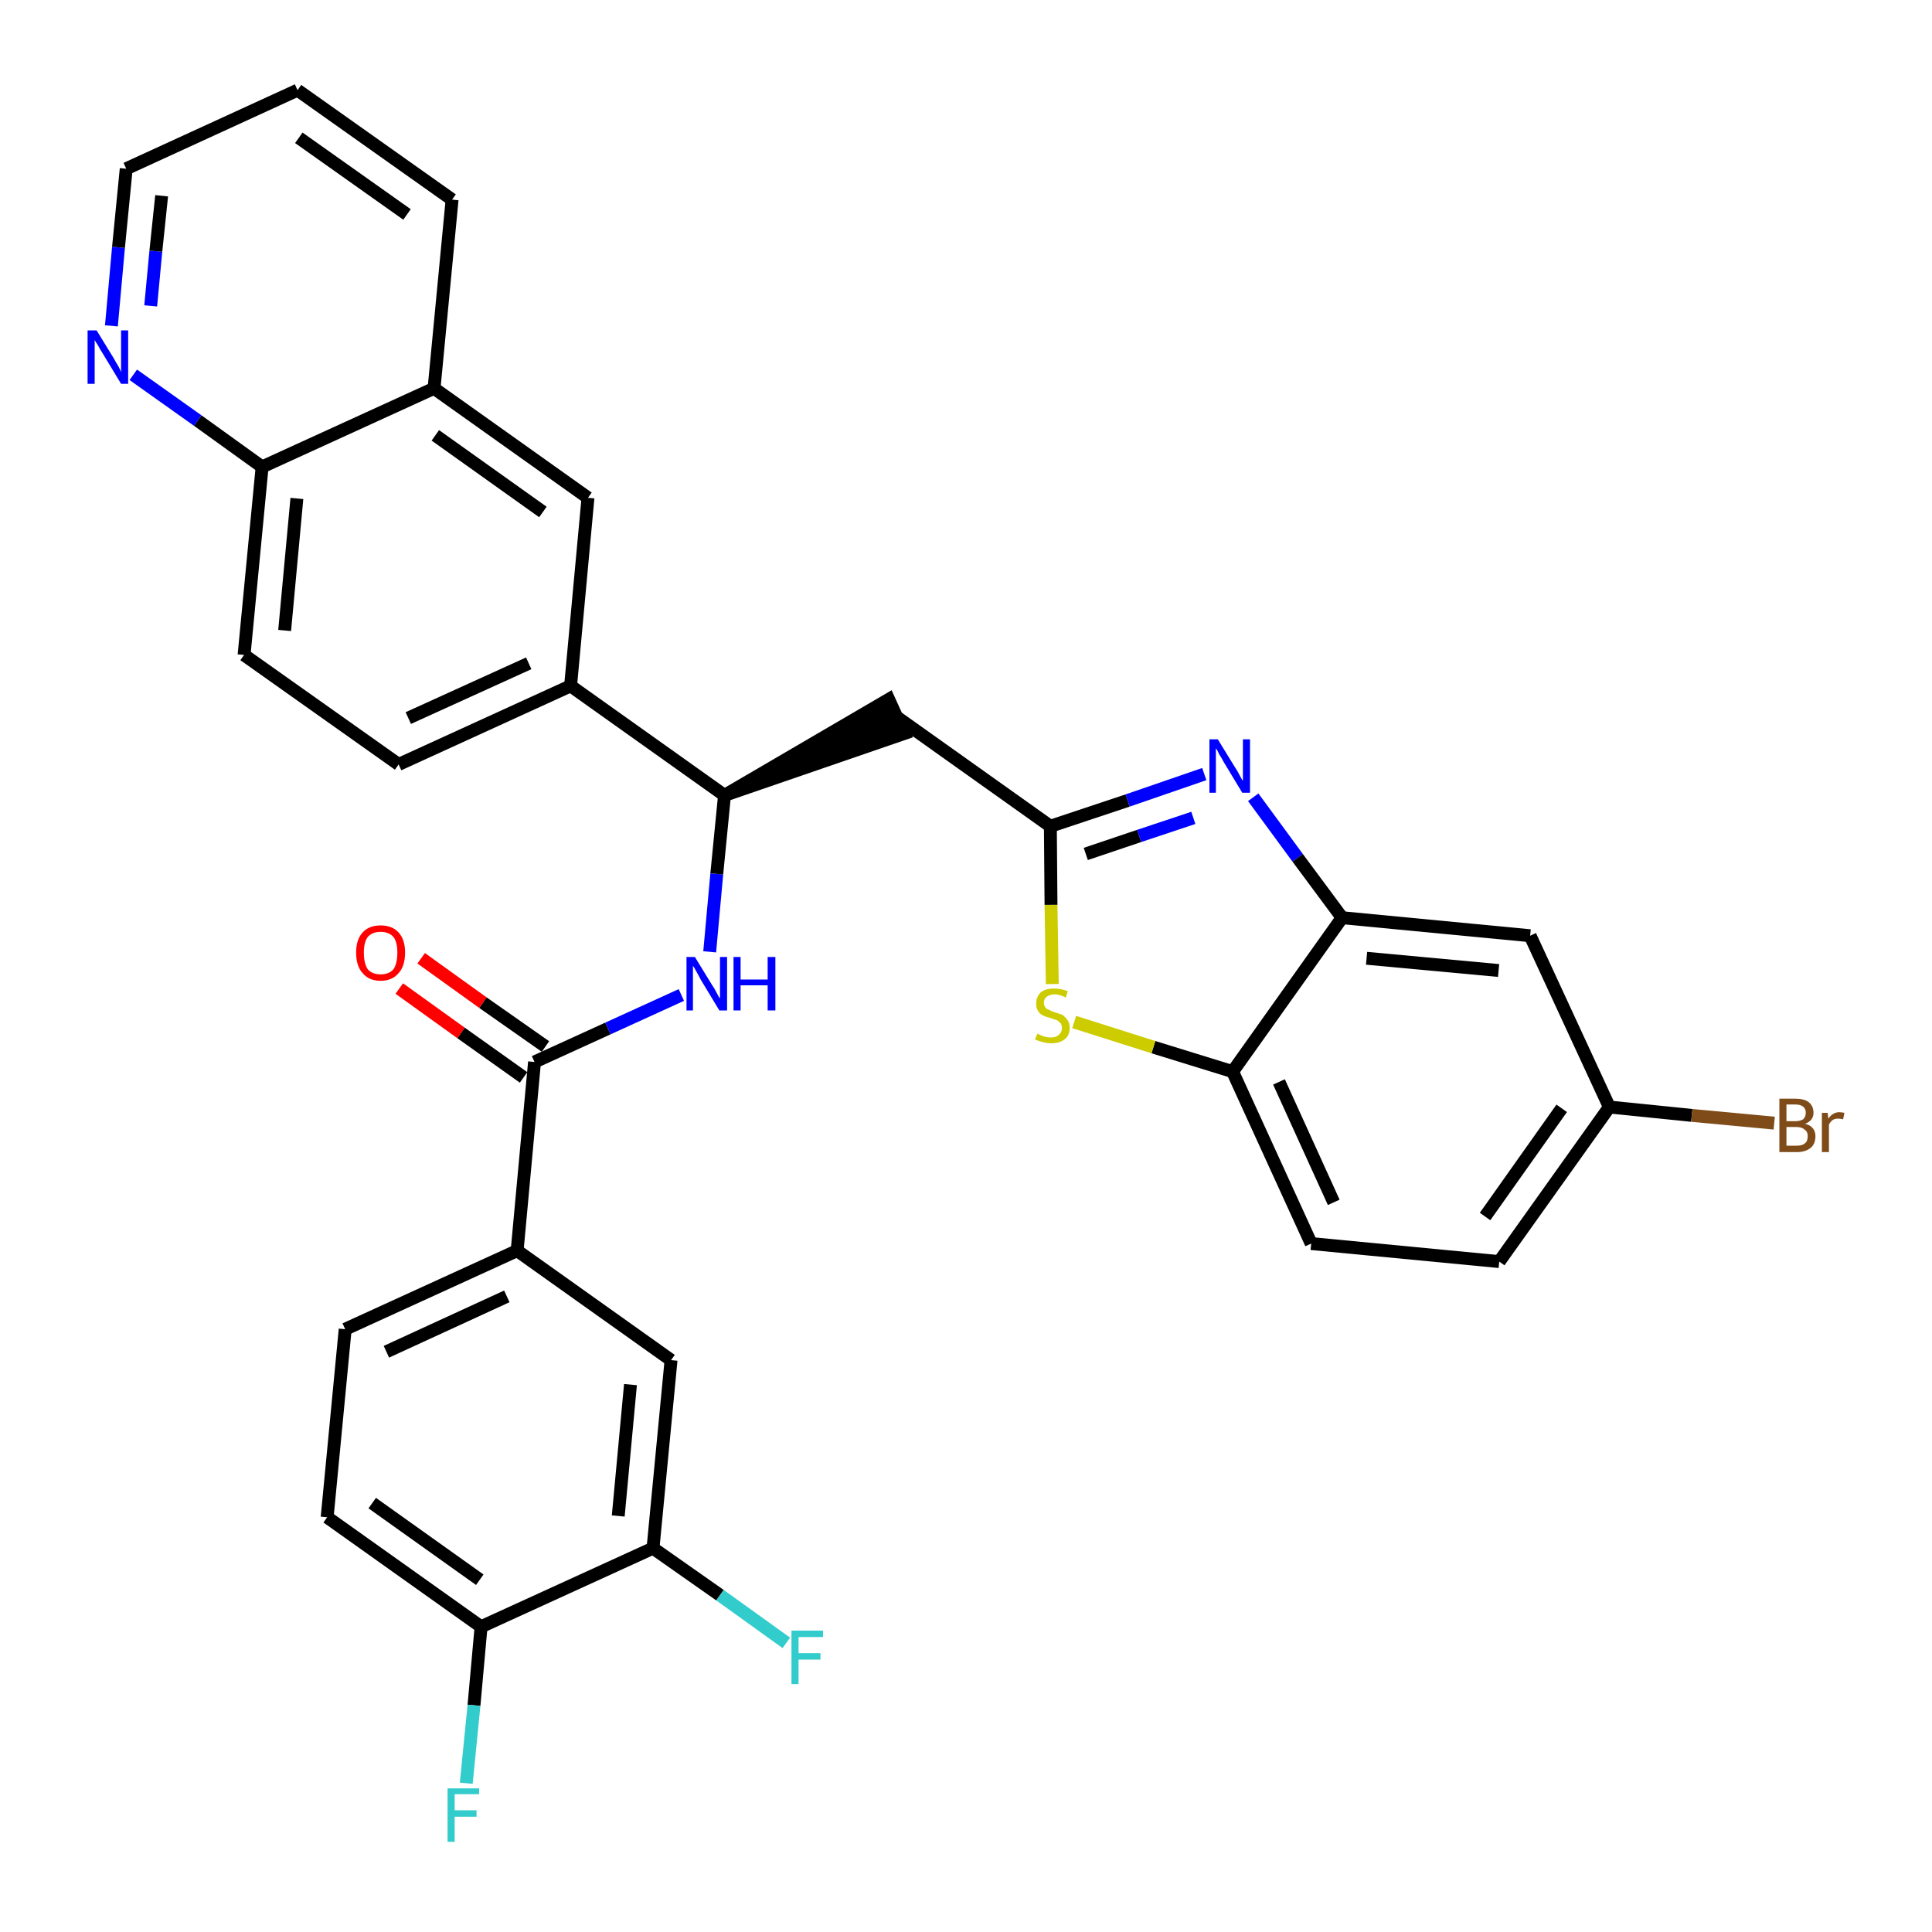 <?xml version='1.0' encoding='iso-8859-1'?>
<svg version='1.1' baseProfile='full'
              xmlns='http://www.w3.org/2000/svg'
                      xmlns:rdkit='http://www.rdkit.org/xml'
                      xmlns:xlink='http://www.w3.org/1999/xlink'
                  xml:space='preserve'
width='300px' height='300px' viewBox='0 0 300 300'>
<!-- END OF HEADER -->
<path class='bond-0 atom-0 atom-1' d='M 62.0,153.5 L 71.6,160.4' style='fill:none;fill-rule:evenodd;stroke:#FF0000;stroke-width:2.0px;stroke-linecap:butt;stroke-linejoin:miter;stroke-opacity:1' />
<path class='bond-0 atom-0 atom-1' d='M 71.6,160.4 L 81.3,167.3' style='fill:none;fill-rule:evenodd;stroke:#000000;stroke-width:2.0px;stroke-linecap:butt;stroke-linejoin:miter;stroke-opacity:1' />
<path class='bond-0 atom-0 atom-1' d='M 65.4,148.8 L 75.0,155.7' style='fill:none;fill-rule:evenodd;stroke:#FF0000;stroke-width:2.0px;stroke-linecap:butt;stroke-linejoin:miter;stroke-opacity:1' />
<path class='bond-0 atom-0 atom-1' d='M 75.0,155.7 L 84.7,162.5' style='fill:none;fill-rule:evenodd;stroke:#000000;stroke-width:2.0px;stroke-linecap:butt;stroke-linejoin:miter;stroke-opacity:1' />
<path class='bond-1 atom-1 atom-2' d='M 83.0,164.9 L 94.4,159.7' style='fill:none;fill-rule:evenodd;stroke:#000000;stroke-width:2.0px;stroke-linecap:butt;stroke-linejoin:miter;stroke-opacity:1' />
<path class='bond-1 atom-1 atom-2' d='M 94.4,159.7 L 105.8,154.5' style='fill:none;fill-rule:evenodd;stroke:#0000FF;stroke-width:2.0px;stroke-linecap:butt;stroke-linejoin:miter;stroke-opacity:1' />
<path class='bond-24 atom-1 atom-25' d='M 83.0,164.9 L 80.3,194.2' style='fill:none;fill-rule:evenodd;stroke:#000000;stroke-width:2.0px;stroke-linecap:butt;stroke-linejoin:miter;stroke-opacity:1' />
<path class='bond-2 atom-2 atom-3' d='M 110.2,147.8 L 111.3,135.7' style='fill:none;fill-rule:evenodd;stroke:#0000FF;stroke-width:2.0px;stroke-linecap:butt;stroke-linejoin:miter;stroke-opacity:1' />
<path class='bond-2 atom-2 atom-3' d='M 111.3,135.7 L 112.5,123.5' style='fill:none;fill-rule:evenodd;stroke:#000000;stroke-width:2.0px;stroke-linecap:butt;stroke-linejoin:miter;stroke-opacity:1' />
<path class='bond-3 atom-3 atom-4' d='M 112.5,123.5 L 140.4,113.9 L 138.0,108.6 Z' style='fill:#000000;fill-rule:evenodd;fill-opacity:1;stroke:#000000;stroke-width:2.0px;stroke-linecap:butt;stroke-linejoin:miter;stroke-opacity:1;' />
<path class='bond-14 atom-3 atom-15' d='M 112.5,123.5 L 88.6,106.5' style='fill:none;fill-rule:evenodd;stroke:#000000;stroke-width:2.0px;stroke-linecap:butt;stroke-linejoin:miter;stroke-opacity:1' />
<path class='bond-4 atom-4 atom-5' d='M 139.2,111.3 L 163.1,128.3' style='fill:none;fill-rule:evenodd;stroke:#000000;stroke-width:2.0px;stroke-linecap:butt;stroke-linejoin:miter;stroke-opacity:1' />
<path class='bond-5 atom-5 atom-6' d='M 163.1,128.3 L 175.1,124.3' style='fill:none;fill-rule:evenodd;stroke:#000000;stroke-width:2.0px;stroke-linecap:butt;stroke-linejoin:miter;stroke-opacity:1' />
<path class='bond-5 atom-5 atom-6' d='M 175.1,124.3 L 187.0,120.2' style='fill:none;fill-rule:evenodd;stroke:#0000FF;stroke-width:2.0px;stroke-linecap:butt;stroke-linejoin:miter;stroke-opacity:1' />
<path class='bond-5 atom-5 atom-6' d='M 168.6,132.6 L 176.9,129.8' style='fill:none;fill-rule:evenodd;stroke:#000000;stroke-width:2.0px;stroke-linecap:butt;stroke-linejoin:miter;stroke-opacity:1' />
<path class='bond-5 atom-5 atom-6' d='M 176.9,129.8 L 185.3,127.0' style='fill:none;fill-rule:evenodd;stroke:#0000FF;stroke-width:2.0px;stroke-linecap:butt;stroke-linejoin:miter;stroke-opacity:1' />
<path class='bond-32 atom-14 atom-5' d='M 163.4,152.8 L 163.2,140.5' style='fill:none;fill-rule:evenodd;stroke:#CCCC00;stroke-width:2.0px;stroke-linecap:butt;stroke-linejoin:miter;stroke-opacity:1' />
<path class='bond-32 atom-14 atom-5' d='M 163.2,140.5 L 163.1,128.3' style='fill:none;fill-rule:evenodd;stroke:#000000;stroke-width:2.0px;stroke-linecap:butt;stroke-linejoin:miter;stroke-opacity:1' />
<path class='bond-6 atom-6 atom-7' d='M 194.6,123.8 L 201.5,133.2' style='fill:none;fill-rule:evenodd;stroke:#0000FF;stroke-width:2.0px;stroke-linecap:butt;stroke-linejoin:miter;stroke-opacity:1' />
<path class='bond-6 atom-6 atom-7' d='M 201.5,133.2 L 208.4,142.5' style='fill:none;fill-rule:evenodd;stroke:#000000;stroke-width:2.0px;stroke-linecap:butt;stroke-linejoin:miter;stroke-opacity:1' />
<path class='bond-7 atom-7 atom-8' d='M 208.4,142.5 L 237.6,145.3' style='fill:none;fill-rule:evenodd;stroke:#000000;stroke-width:2.0px;stroke-linecap:butt;stroke-linejoin:miter;stroke-opacity:1' />
<path class='bond-7 atom-7 atom-8' d='M 212.2,148.8 L 232.7,150.7' style='fill:none;fill-rule:evenodd;stroke:#000000;stroke-width:2.0px;stroke-linecap:butt;stroke-linejoin:miter;stroke-opacity:1' />
<path class='bond-35 atom-13 atom-7' d='M 191.4,166.4 L 208.4,142.5' style='fill:none;fill-rule:evenodd;stroke:#000000;stroke-width:2.0px;stroke-linecap:butt;stroke-linejoin:miter;stroke-opacity:1' />
<path class='bond-8 atom-8 atom-9' d='M 237.6,145.3 L 249.9,171.9' style='fill:none;fill-rule:evenodd;stroke:#000000;stroke-width:2.0px;stroke-linecap:butt;stroke-linejoin:miter;stroke-opacity:1' />
<path class='bond-9 atom-9 atom-10' d='M 249.9,171.9 L 262.7,173.2' style='fill:none;fill-rule:evenodd;stroke:#000000;stroke-width:2.0px;stroke-linecap:butt;stroke-linejoin:miter;stroke-opacity:1' />
<path class='bond-9 atom-9 atom-10' d='M 262.7,173.2 L 275.5,174.4' style='fill:none;fill-rule:evenodd;stroke:#7F4C19;stroke-width:2.0px;stroke-linecap:butt;stroke-linejoin:miter;stroke-opacity:1' />
<path class='bond-10 atom-9 atom-11' d='M 249.9,171.9 L 232.8,195.9' style='fill:none;fill-rule:evenodd;stroke:#000000;stroke-width:2.0px;stroke-linecap:butt;stroke-linejoin:miter;stroke-opacity:1' />
<path class='bond-10 atom-9 atom-11' d='M 242.5,172.1 L 230.6,188.9' style='fill:none;fill-rule:evenodd;stroke:#000000;stroke-width:2.0px;stroke-linecap:butt;stroke-linejoin:miter;stroke-opacity:1' />
<path class='bond-11 atom-11 atom-12' d='M 232.8,195.9 L 203.6,193.1' style='fill:none;fill-rule:evenodd;stroke:#000000;stroke-width:2.0px;stroke-linecap:butt;stroke-linejoin:miter;stroke-opacity:1' />
<path class='bond-12 atom-12 atom-13' d='M 203.6,193.1 L 191.4,166.4' style='fill:none;fill-rule:evenodd;stroke:#000000;stroke-width:2.0px;stroke-linecap:butt;stroke-linejoin:miter;stroke-opacity:1' />
<path class='bond-12 atom-12 atom-13' d='M 207.1,186.7 L 198.6,168.0' style='fill:none;fill-rule:evenodd;stroke:#000000;stroke-width:2.0px;stroke-linecap:butt;stroke-linejoin:miter;stroke-opacity:1' />
<path class='bond-13 atom-13 atom-14' d='M 191.4,166.4 L 179.1,162.6' style='fill:none;fill-rule:evenodd;stroke:#000000;stroke-width:2.0px;stroke-linecap:butt;stroke-linejoin:miter;stroke-opacity:1' />
<path class='bond-13 atom-13 atom-14' d='M 179.1,162.6 L 166.8,158.7' style='fill:none;fill-rule:evenodd;stroke:#CCCC00;stroke-width:2.0px;stroke-linecap:butt;stroke-linejoin:miter;stroke-opacity:1' />
<path class='bond-15 atom-15 atom-16' d='M 88.6,106.5 L 61.9,118.7' style='fill:none;fill-rule:evenodd;stroke:#000000;stroke-width:2.0px;stroke-linecap:butt;stroke-linejoin:miter;stroke-opacity:1' />
<path class='bond-15 atom-15 atom-16' d='M 82.1,103.0 L 63.4,111.5' style='fill:none;fill-rule:evenodd;stroke:#000000;stroke-width:2.0px;stroke-linecap:butt;stroke-linejoin:miter;stroke-opacity:1' />
<path class='bond-33 atom-24 atom-15' d='M 91.3,77.3 L 88.6,106.5' style='fill:none;fill-rule:evenodd;stroke:#000000;stroke-width:2.0px;stroke-linecap:butt;stroke-linejoin:miter;stroke-opacity:1' />
<path class='bond-16 atom-16 atom-17' d='M 61.9,118.7 L 37.9,101.7' style='fill:none;fill-rule:evenodd;stroke:#000000;stroke-width:2.0px;stroke-linecap:butt;stroke-linejoin:miter;stroke-opacity:1' />
<path class='bond-17 atom-17 atom-18' d='M 37.9,101.7 L 40.7,72.5' style='fill:none;fill-rule:evenodd;stroke:#000000;stroke-width:2.0px;stroke-linecap:butt;stroke-linejoin:miter;stroke-opacity:1' />
<path class='bond-17 atom-17 atom-18' d='M 44.2,97.9 L 46.1,77.4' style='fill:none;fill-rule:evenodd;stroke:#000000;stroke-width:2.0px;stroke-linecap:butt;stroke-linejoin:miter;stroke-opacity:1' />
<path class='bond-18 atom-18 atom-19' d='M 40.7,72.5 L 30.7,65.3' style='fill:none;fill-rule:evenodd;stroke:#000000;stroke-width:2.0px;stroke-linecap:butt;stroke-linejoin:miter;stroke-opacity:1' />
<path class='bond-18 atom-18 atom-19' d='M 30.7,65.3 L 20.7,58.2' style='fill:none;fill-rule:evenodd;stroke:#0000FF;stroke-width:2.0px;stroke-linecap:butt;stroke-linejoin:miter;stroke-opacity:1' />
<path class='bond-36 atom-23 atom-18' d='M 67.4,60.3 L 40.7,72.5' style='fill:none;fill-rule:evenodd;stroke:#000000;stroke-width:2.0px;stroke-linecap:butt;stroke-linejoin:miter;stroke-opacity:1' />
<path class='bond-19 atom-19 atom-20' d='M 17.3,50.6 L 18.4,38.4' style='fill:none;fill-rule:evenodd;stroke:#0000FF;stroke-width:2.0px;stroke-linecap:butt;stroke-linejoin:miter;stroke-opacity:1' />
<path class='bond-19 atom-19 atom-20' d='M 18.4,38.4 L 19.6,26.2' style='fill:none;fill-rule:evenodd;stroke:#000000;stroke-width:2.0px;stroke-linecap:butt;stroke-linejoin:miter;stroke-opacity:1' />
<path class='bond-19 atom-19 atom-20' d='M 23.4,47.5 L 24.2,39.0' style='fill:none;fill-rule:evenodd;stroke:#0000FF;stroke-width:2.0px;stroke-linecap:butt;stroke-linejoin:miter;stroke-opacity:1' />
<path class='bond-19 atom-19 atom-20' d='M 24.2,39.0 L 25.1,30.4' style='fill:none;fill-rule:evenodd;stroke:#000000;stroke-width:2.0px;stroke-linecap:butt;stroke-linejoin:miter;stroke-opacity:1' />
<path class='bond-20 atom-20 atom-21' d='M 19.6,26.2 L 46.2,14.0' style='fill:none;fill-rule:evenodd;stroke:#000000;stroke-width:2.0px;stroke-linecap:butt;stroke-linejoin:miter;stroke-opacity:1' />
<path class='bond-21 atom-21 atom-22' d='M 46.2,14.0 L 70.2,31.0' style='fill:none;fill-rule:evenodd;stroke:#000000;stroke-width:2.0px;stroke-linecap:butt;stroke-linejoin:miter;stroke-opacity:1' />
<path class='bond-21 atom-21 atom-22' d='M 46.4,21.4 L 63.2,33.3' style='fill:none;fill-rule:evenodd;stroke:#000000;stroke-width:2.0px;stroke-linecap:butt;stroke-linejoin:miter;stroke-opacity:1' />
<path class='bond-22 atom-22 atom-23' d='M 70.2,31.0 L 67.4,60.3' style='fill:none;fill-rule:evenodd;stroke:#000000;stroke-width:2.0px;stroke-linecap:butt;stroke-linejoin:miter;stroke-opacity:1' />
<path class='bond-23 atom-23 atom-24' d='M 67.4,60.3 L 91.3,77.3' style='fill:none;fill-rule:evenodd;stroke:#000000;stroke-width:2.0px;stroke-linecap:butt;stroke-linejoin:miter;stroke-opacity:1' />
<path class='bond-23 atom-23 atom-24' d='M 67.6,67.6 L 84.3,79.5' style='fill:none;fill-rule:evenodd;stroke:#000000;stroke-width:2.0px;stroke-linecap:butt;stroke-linejoin:miter;stroke-opacity:1' />
<path class='bond-25 atom-25 atom-26' d='M 80.3,194.2 L 53.6,206.4' style='fill:none;fill-rule:evenodd;stroke:#000000;stroke-width:2.0px;stroke-linecap:butt;stroke-linejoin:miter;stroke-opacity:1' />
<path class='bond-25 atom-25 atom-26' d='M 78.7,201.3 L 60.0,209.9' style='fill:none;fill-rule:evenodd;stroke:#000000;stroke-width:2.0px;stroke-linecap:butt;stroke-linejoin:miter;stroke-opacity:1' />
<path class='bond-34 atom-32 atom-25' d='M 104.2,211.2 L 80.3,194.2' style='fill:none;fill-rule:evenodd;stroke:#000000;stroke-width:2.0px;stroke-linecap:butt;stroke-linejoin:miter;stroke-opacity:1' />
<path class='bond-26 atom-26 atom-27' d='M 53.6,206.4 L 50.8,235.6' style='fill:none;fill-rule:evenodd;stroke:#000000;stroke-width:2.0px;stroke-linecap:butt;stroke-linejoin:miter;stroke-opacity:1' />
<path class='bond-27 atom-27 atom-28' d='M 50.8,235.6 L 74.7,252.6' style='fill:none;fill-rule:evenodd;stroke:#000000;stroke-width:2.0px;stroke-linecap:butt;stroke-linejoin:miter;stroke-opacity:1' />
<path class='bond-27 atom-27 atom-28' d='M 57.8,233.4 L 74.5,245.3' style='fill:none;fill-rule:evenodd;stroke:#000000;stroke-width:2.0px;stroke-linecap:butt;stroke-linejoin:miter;stroke-opacity:1' />
<path class='bond-28 atom-28 atom-29' d='M 74.7,252.6 L 73.6,264.8' style='fill:none;fill-rule:evenodd;stroke:#000000;stroke-width:2.0px;stroke-linecap:butt;stroke-linejoin:miter;stroke-opacity:1' />
<path class='bond-28 atom-28 atom-29' d='M 73.6,264.8 L 72.4,276.9' style='fill:none;fill-rule:evenodd;stroke:#33CCCC;stroke-width:2.0px;stroke-linecap:butt;stroke-linejoin:miter;stroke-opacity:1' />
<path class='bond-29 atom-28 atom-30' d='M 74.7,252.6 L 101.4,240.4' style='fill:none;fill-rule:evenodd;stroke:#000000;stroke-width:2.0px;stroke-linecap:butt;stroke-linejoin:miter;stroke-opacity:1' />
<path class='bond-30 atom-30 atom-31' d='M 101.4,240.4 L 111.8,247.7' style='fill:none;fill-rule:evenodd;stroke:#000000;stroke-width:2.0px;stroke-linecap:butt;stroke-linejoin:miter;stroke-opacity:1' />
<path class='bond-30 atom-30 atom-31' d='M 111.8,247.7 L 122.1,255.1' style='fill:none;fill-rule:evenodd;stroke:#33CCCC;stroke-width:2.0px;stroke-linecap:butt;stroke-linejoin:miter;stroke-opacity:1' />
<path class='bond-31 atom-30 atom-32' d='M 101.4,240.4 L 104.2,211.2' style='fill:none;fill-rule:evenodd;stroke:#000000;stroke-width:2.0px;stroke-linecap:butt;stroke-linejoin:miter;stroke-opacity:1' />
<path class='bond-31 atom-30 atom-32' d='M 96.0,235.4 L 97.9,215.0' style='fill:none;fill-rule:evenodd;stroke:#000000;stroke-width:2.0px;stroke-linecap:butt;stroke-linejoin:miter;stroke-opacity:1' />
<path  class='atom-0' d='M 55.3 147.9
Q 55.3 145.9, 56.3 144.8
Q 57.3 143.7, 59.1 143.7
Q 60.9 143.7, 61.9 144.8
Q 62.9 145.9, 62.9 147.9
Q 62.9 150.0, 61.9 151.1
Q 60.9 152.3, 59.1 152.3
Q 57.3 152.3, 56.3 151.1
Q 55.3 150.0, 55.3 147.9
M 59.1 151.3
Q 60.4 151.3, 61.1 150.5
Q 61.7 149.6, 61.7 147.9
Q 61.7 146.3, 61.1 145.5
Q 60.4 144.7, 59.1 144.7
Q 57.8 144.7, 57.1 145.5
Q 56.5 146.3, 56.5 147.9
Q 56.5 149.6, 57.1 150.5
Q 57.8 151.3, 59.1 151.3
' fill='#FF0000'/>
<path  class='atom-2' d='M 107.9 148.6
L 110.6 153.0
Q 110.9 153.4, 111.3 154.2
Q 111.7 155.0, 111.8 155.0
L 111.8 148.6
L 112.9 148.6
L 112.9 156.9
L 111.7 156.9
L 108.8 152.1
Q 108.5 151.5, 108.1 150.8
Q 107.8 150.2, 107.6 150.0
L 107.6 156.9
L 106.6 156.9
L 106.6 148.6
L 107.9 148.6
' fill='#0000FF'/>
<path  class='atom-2' d='M 113.9 148.6
L 115.0 148.6
L 115.0 152.1
L 119.2 152.1
L 119.2 148.6
L 120.4 148.6
L 120.4 156.9
L 119.2 156.9
L 119.2 153.0
L 115.0 153.0
L 115.0 156.9
L 113.9 156.9
L 113.9 148.6
' fill='#0000FF'/>
<path  class='atom-6' d='M 189.1 114.8
L 191.8 119.2
Q 192.1 119.6, 192.5 120.4
Q 192.9 121.2, 193.0 121.2
L 193.0 114.8
L 194.1 114.8
L 194.1 123.1
L 192.9 123.1
L 190.0 118.3
Q 189.7 117.7, 189.3 117.1
Q 189.0 116.4, 188.8 116.2
L 188.8 123.1
L 187.8 123.1
L 187.8 114.8
L 189.1 114.8
' fill='#0000FF'/>
<path  class='atom-10' d='M 280.3 174.5
Q 281.1 174.7, 281.5 175.2
Q 281.9 175.7, 281.9 176.4
Q 281.9 177.6, 281.2 178.2
Q 280.4 178.9, 279.0 178.9
L 276.3 178.9
L 276.3 170.6
L 278.7 170.6
Q 280.1 170.6, 280.8 171.1
Q 281.6 171.7, 281.6 172.8
Q 281.6 174.0, 280.3 174.5
M 277.4 171.5
L 277.4 174.1
L 278.7 174.1
Q 279.5 174.1, 280.0 173.8
Q 280.4 173.4, 280.4 172.8
Q 280.4 171.5, 278.7 171.5
L 277.4 171.5
M 279.0 177.9
Q 279.9 177.9, 280.3 177.5
Q 280.7 177.2, 280.7 176.4
Q 280.7 175.7, 280.2 175.4
Q 279.8 175.0, 278.9 175.0
L 277.4 175.0
L 277.4 177.9
L 279.0 177.9
' fill='#7F4C19'/>
<path  class='atom-10' d='M 283.8 172.8
L 283.9 173.7
Q 284.6 172.7, 285.6 172.7
Q 285.9 172.7, 286.4 172.8
L 286.2 173.8
Q 285.7 173.7, 285.4 173.7
Q 284.9 173.7, 284.6 173.9
Q 284.3 174.1, 284.0 174.6
L 284.0 178.9
L 282.9 178.9
L 282.9 172.8
L 283.8 172.8
' fill='#7F4C19'/>
<path  class='atom-14' d='M 161.1 160.5
Q 161.1 160.5, 161.5 160.7
Q 161.9 160.9, 162.3 161.0
Q 162.8 161.1, 163.2 161.1
Q 164.0 161.1, 164.4 160.7
Q 164.9 160.3, 164.9 159.6
Q 164.9 159.2, 164.7 158.9
Q 164.4 158.6, 164.1 158.4
Q 163.7 158.3, 163.2 158.1
Q 162.4 157.9, 162.0 157.7
Q 161.5 157.5, 161.2 157.0
Q 160.9 156.6, 160.9 155.8
Q 160.9 154.8, 161.6 154.1
Q 162.3 153.5, 163.7 153.5
Q 164.7 153.5, 165.8 153.9
L 165.5 154.9
Q 164.5 154.4, 163.8 154.4
Q 163.0 154.4, 162.5 154.8
Q 162.1 155.1, 162.1 155.7
Q 162.1 156.1, 162.3 156.4
Q 162.5 156.7, 162.9 156.8
Q 163.2 157.0, 163.8 157.2
Q 164.5 157.4, 165.0 157.6
Q 165.4 157.9, 165.7 158.3
Q 166.1 158.8, 166.1 159.6
Q 166.1 160.8, 165.3 161.4
Q 164.5 162.0, 163.3 162.0
Q 162.5 162.0, 161.9 161.8
Q 161.4 161.7, 160.7 161.4
L 161.1 160.5
' fill='#CCCC00'/>
<path  class='atom-19' d='M 15.0 51.3
L 17.7 55.7
Q 17.9 56.1, 18.4 56.9
Q 18.8 57.7, 18.8 57.8
L 18.8 51.3
L 19.9 51.3
L 19.9 59.6
L 18.8 59.6
L 15.9 54.8
Q 15.5 54.2, 15.2 53.6
Q 14.8 53.0, 14.7 52.8
L 14.7 59.6
L 13.6 59.6
L 13.6 51.3
L 15.0 51.3
' fill='#0000FF'/>
<path  class='atom-29' d='M 69.5 277.7
L 74.4 277.7
L 74.4 278.6
L 70.6 278.6
L 70.6 281.1
L 74.0 281.1
L 74.0 282.1
L 70.6 282.1
L 70.6 286.0
L 69.5 286.0
L 69.5 277.7
' fill='#33CCCC'/>
<path  class='atom-31' d='M 122.9 253.2
L 127.8 253.2
L 127.8 254.2
L 124.0 254.2
L 124.0 256.7
L 127.4 256.7
L 127.4 257.7
L 124.0 257.7
L 124.0 261.5
L 122.9 261.5
L 122.9 253.2
' fill='#33CCCC'/>
</svg>
